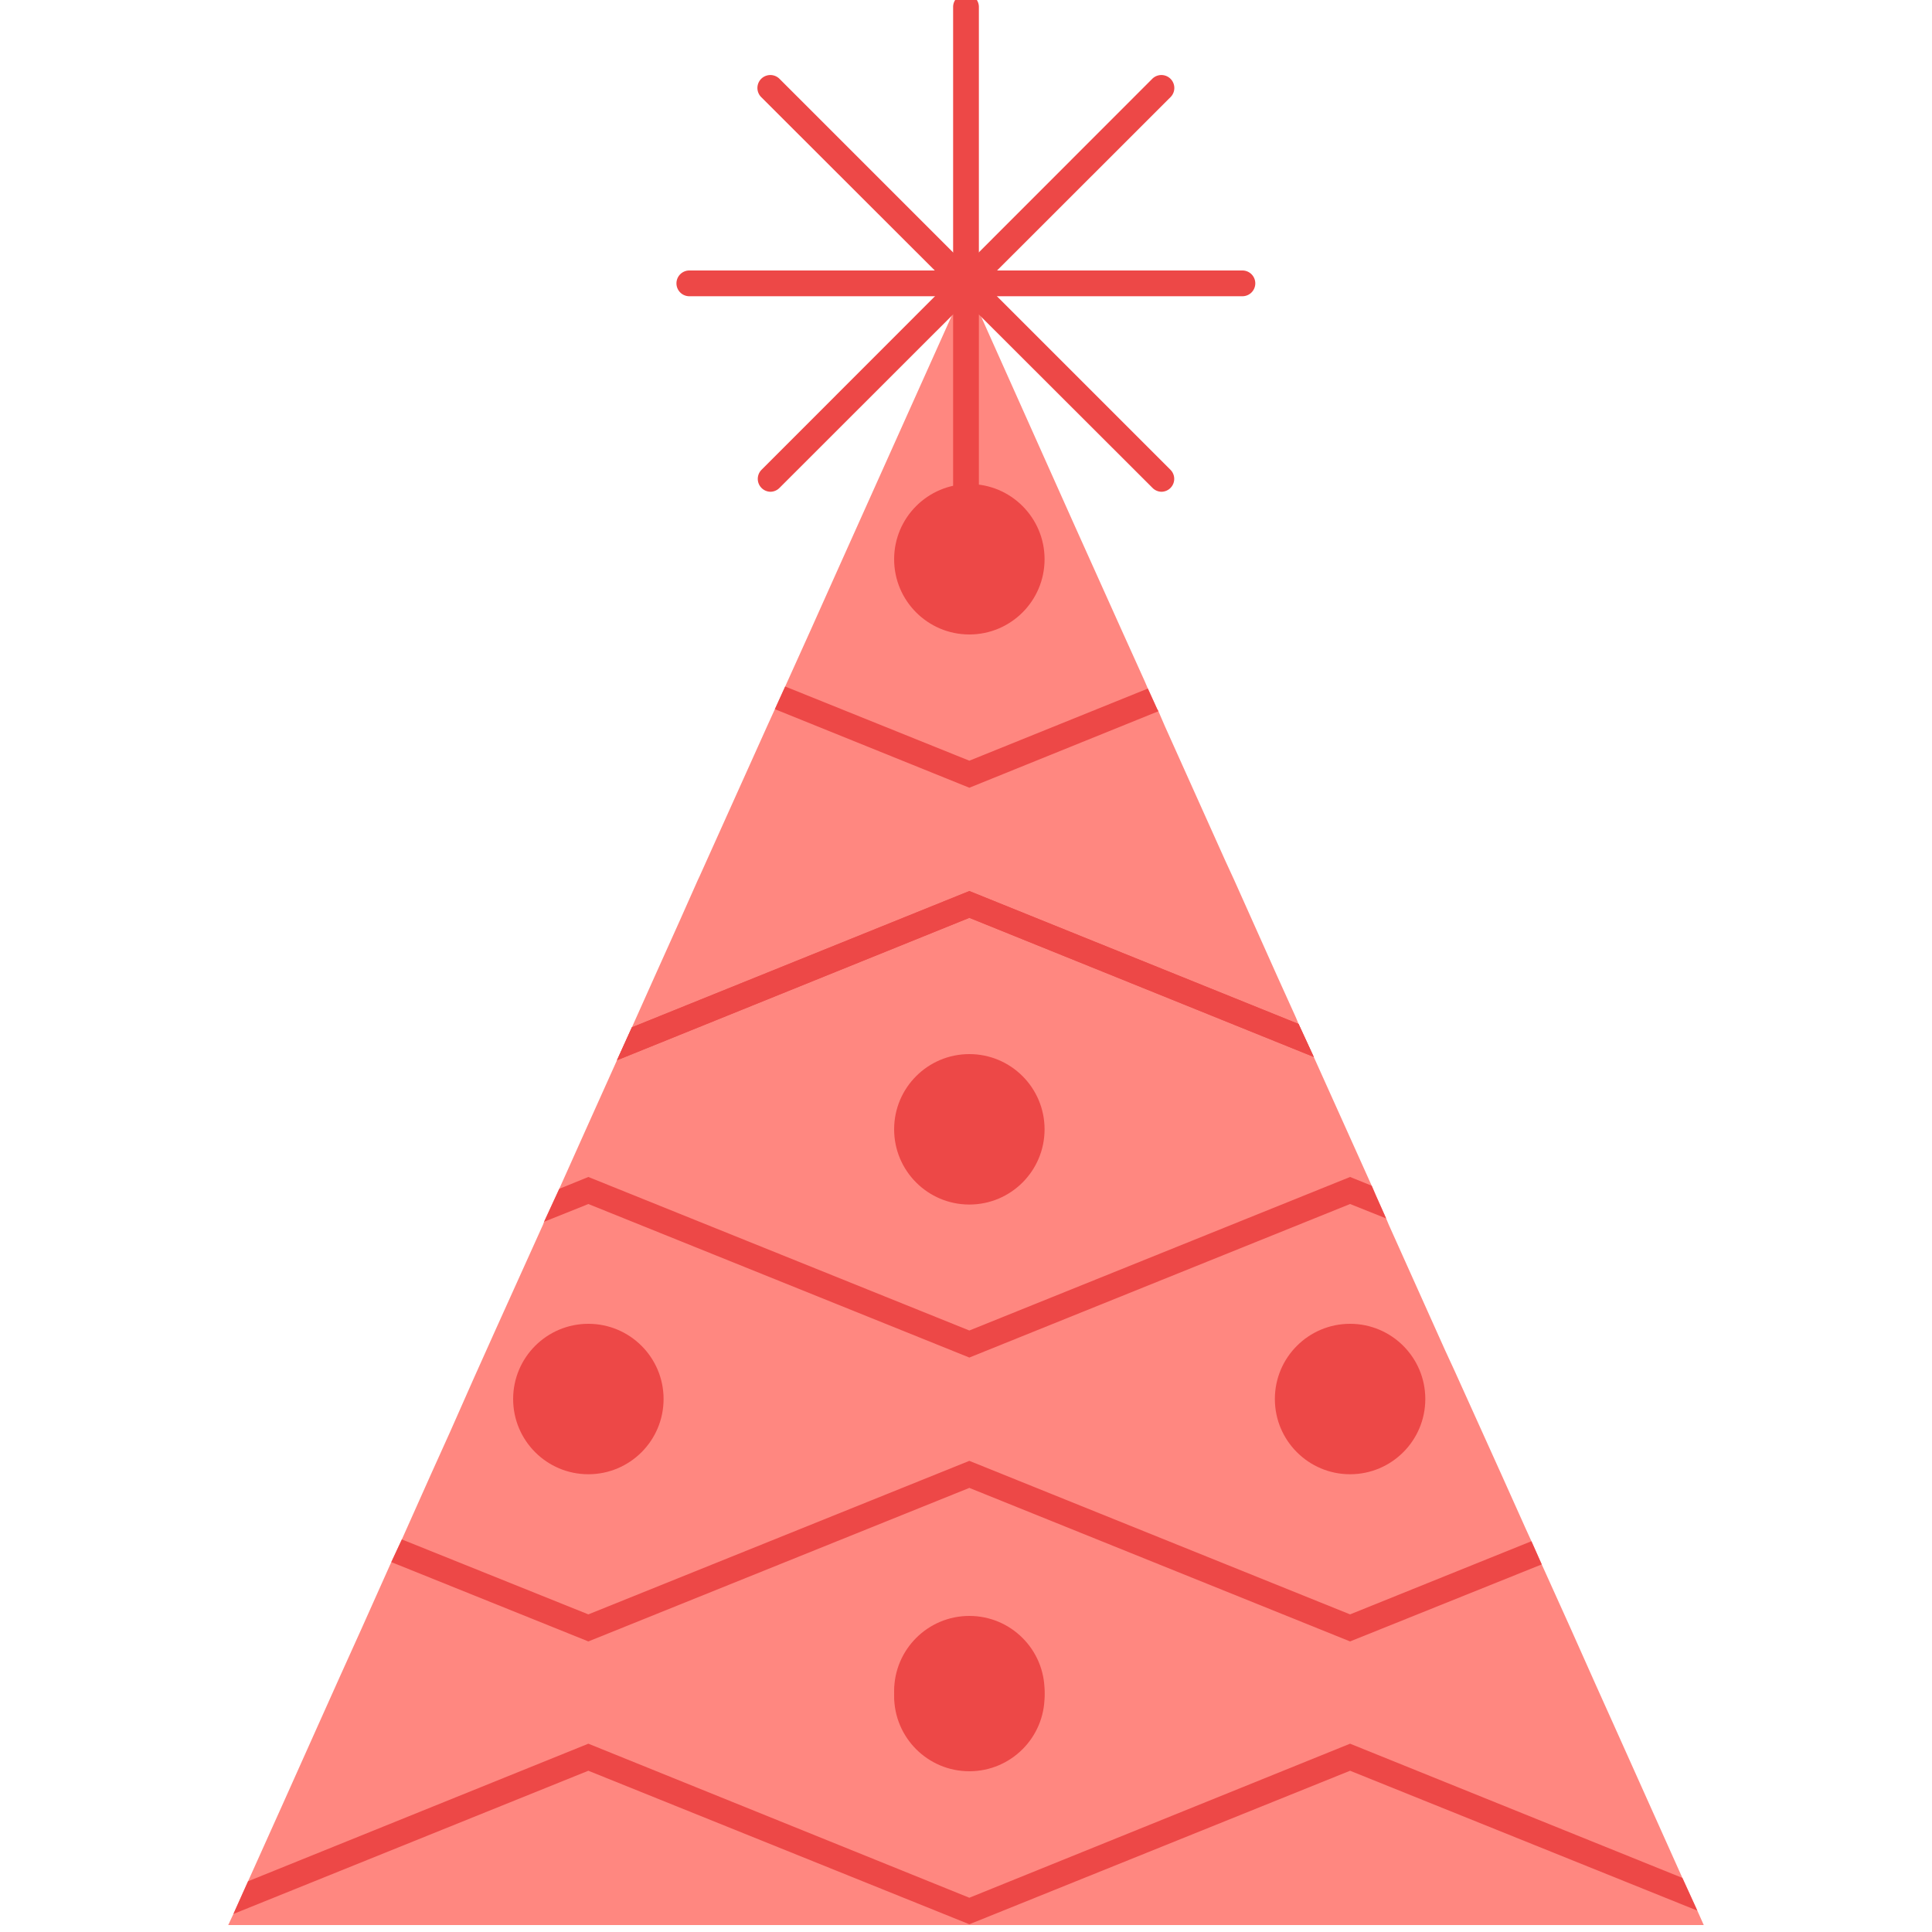 <svg id="Front" xmlns="http://www.w3.org/2000/svg" viewBox="0 0 75 75"><defs><style>.cls-1{fill:#ff8780}.cls-2{fill:#ed4847}</style></defs><title>Hats</title><path class="cls-1" d="M66.14 74.73H8.86l.2-.43.57-1.27 1.38-3.07 1.37-3.06.83-1.85.84-1.86 1.14-2.55.41-.88 1.13-2.53.74-1.64.92-2.08.83-1.85 1.86-4.12.04-.11.59-1.28 1.04-2.32 1.2-2.67.58-1.28.9-2.01.94-2.09.72-1.62.08-.17 2.61-5.8.3-.66.4-.88.98-2.17.99-2.21L37.51 11l4.21 9.41 1.83 4.07.89 1.97.12.28.36.79.05.09.25.58 2.34 5.21.35.76 1.66 3.71.71 1.57.04.09.09.22.59 1.28 1.26 2.8.99 2.2.15.35.41.92.1.24 2.19 4.88.36.78.14.31 1.68 3.72.96 2.14.21.46.4.9 1.11 2.46.99 2.22.67 1.49 2.69 6 .58 1.27.25.56z"/><path class="cls-2" d="M37.5 22.24a.5.5 0 0 1-.5-.5V.27a.5.5 0 1 1 1 0v21.47a.5.5 0 0 1-.5.5z"/><path class="cls-2" d="M48.23 11.5H26.76a.5.5 0 0 1 0-1h21.47a.5.5 0 0 1 0 1z"/><path class="cls-2" d="M29.91 19.09a.5.5 0 0 1-.35-.85L44.73 3.06a.5.5 0 0 1 .71.71L30.26 18.94a.5.5 0 0 1-.35.15z"/><path class="cls-2" d="M45.09 19.09a.5.5 0 0 1-.35-.15L29.55 3.77a.5.5 0 0 1 .71-.71l15.18 15.18a.5.5 0 0 1-.35.85zm8.72 28.21l-1.4-.56-14.78 5.96-14.79-5.96-1.72.69.59-1.28 1.13-.46 14.79 5.96 14.78-5.96.84.34.15.35.41.92zM51 41.03l-13.37-5.4-13.68 5.53.58-1.28 13.1-5.29 12.78 5.16.59 1.28zm8.85 19.7l-7.44 2.99-14.78-5.96-14.79 5.96-7.65-3.08.41-.88 7.24 2.91 14.79-5.96 14.78 5.96 7.04-2.84.4.9z"/><circle class="cls-2" cx="22.84" cy="54.31" r="2.92"/><circle class="cls-2" cx="52.41" cy="54.31" r="2.92"/><circle class="cls-2" cx="37.63" cy="65.65" r="2.92"/><circle class="cls-2" cx="37.63" cy="43.84" r="2.92"/><path class="cls-2" d="M44.97 27.61l-7.34 2.97-7.55-3.05.4-.88 7.15 2.88 6.93-2.8.36.79.05.09zM51 41.03l-13.37-5.4-13.68 5.53.58-1.28 13.1-5.29 12.78 5.16.59 1.28zm14.89 33.14l-13.48-5.43-14.78 5.96-14.79-5.96L9.06 74.3l.57-1.27 13.21-5.34 14.79 5.98 14.78-5.98 12.9 5.21.58 1.27z"/><circle class="cls-2" cx="37.63" cy="65.84" r="2.92"/><circle class="cls-2" cx="37.63" cy="21.71" r="2.92"/></svg>